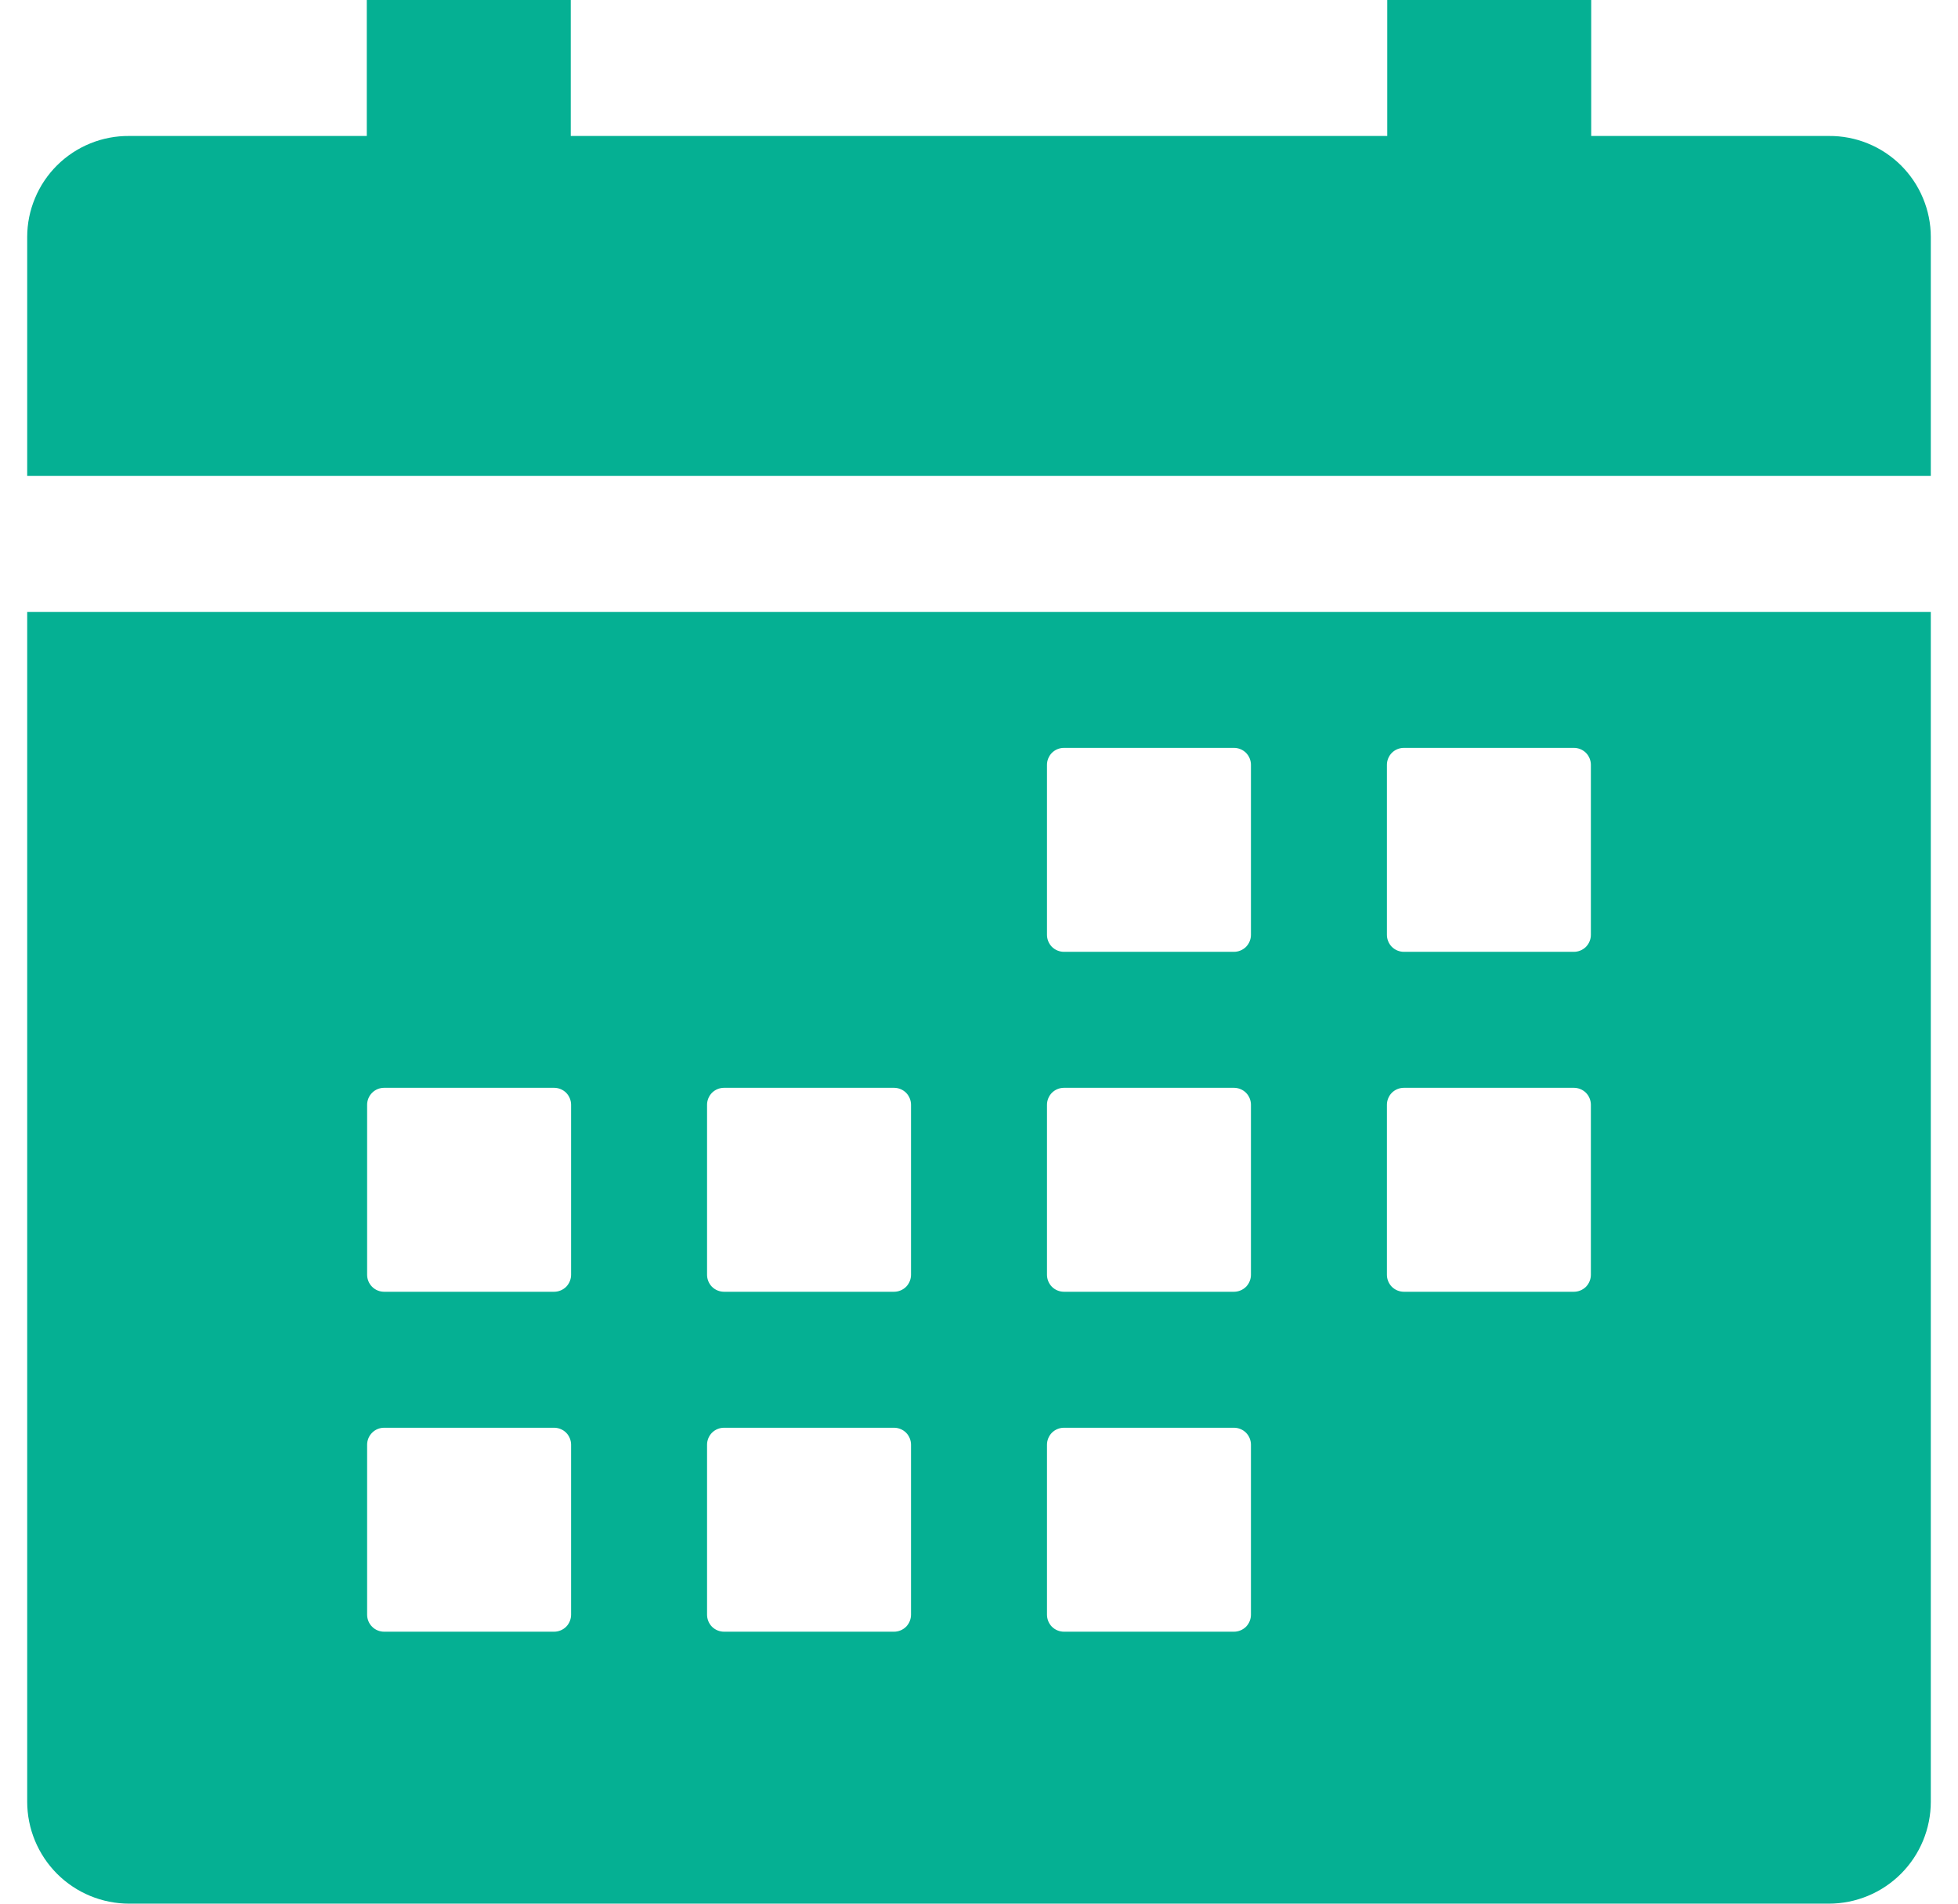 <svg width="36" height="35" viewBox="0 0 36 35" fill="none" xmlns="http://www.w3.org/2000/svg">
<path d="M0.5 33.125C0.5 33.622 0.698 34.099 1.049 34.451C1.401 34.803 1.878 35 2.375 35H33.625C34.122 35 34.599 34.803 34.951 34.451C35.303 34.099 35.5 33.622 35.5 33.125V11.25H0.5V33.125ZM25.5 14.062C25.5 13.98 25.533 13.9 25.591 13.841C25.65 13.783 25.73 13.75 25.812 13.75H28.938C29.02 13.75 29.1 13.783 29.159 13.841C29.217 13.9 29.25 13.98 29.25 14.062V17.188C29.25 17.27 29.217 17.35 29.159 17.409C29.1 17.467 29.02 17.5 28.938 17.5H25.812C25.73 17.5 25.65 17.467 25.591 17.409C25.533 17.35 25.5 17.27 25.5 17.188V14.062ZM25.5 20.312C25.5 20.23 25.533 20.15 25.591 20.091C25.65 20.033 25.73 20 25.812 20H28.938C29.02 20 29.1 20.033 29.159 20.091C29.217 20.15 29.25 20.23 29.25 20.312V23.438C29.25 23.52 29.217 23.6 29.159 23.659C29.1 23.717 29.02 23.75 28.938 23.75H25.812C25.73 23.75 25.65 23.717 25.591 23.659C25.533 23.6 25.5 23.52 25.5 23.438V20.312ZM19.25 14.062C19.25 13.98 19.283 13.9 19.341 13.841C19.4 13.783 19.48 13.75 19.562 13.75H22.688C22.77 13.75 22.85 13.783 22.909 13.841C22.967 13.9 23 13.98 23 14.062V17.188C23 17.27 22.967 17.35 22.909 17.409C22.85 17.467 22.77 17.5 22.688 17.5H19.562C19.48 17.5 19.4 17.467 19.341 17.409C19.283 17.35 19.25 17.27 19.25 17.188V14.062ZM19.25 20.312C19.25 20.23 19.283 20.15 19.341 20.091C19.4 20.033 19.48 20 19.562 20H22.688C22.77 20 22.85 20.033 22.909 20.091C22.967 20.15 23 20.23 23 20.312V23.438C23 23.52 22.967 23.6 22.909 23.659C22.85 23.717 22.77 23.75 22.688 23.75H19.562C19.48 23.75 19.4 23.717 19.341 23.659C19.283 23.6 19.25 23.52 19.25 23.438V20.312ZM19.25 26.562C19.25 26.48 19.283 26.4 19.341 26.341C19.4 26.283 19.48 26.25 19.562 26.25H22.688C22.77 26.25 22.85 26.283 22.909 26.341C22.967 26.4 23 26.48 23 26.562V29.688C23 29.77 22.967 29.85 22.909 29.909C22.85 29.967 22.77 30 22.688 30H19.562C19.48 30 19.4 29.967 19.341 29.909C19.283 29.85 19.25 29.77 19.25 29.688V26.562ZM13 20.312C13 20.23 13.033 20.15 13.091 20.091C13.15 20.033 13.23 20 13.312 20H16.438C16.52 20 16.6 20.033 16.659 20.091C16.717 20.15 16.75 20.23 16.75 20.312V23.438C16.75 23.52 16.717 23.6 16.659 23.659C16.6 23.717 16.52 23.75 16.438 23.75H13.312C13.23 23.75 13.15 23.717 13.091 23.659C13.033 23.6 13 23.52 13 23.438V20.312ZM13 26.562C13 26.48 13.033 26.4 13.091 26.341C13.15 26.283 13.23 26.25 13.312 26.25H16.438C16.52 26.25 16.6 26.283 16.659 26.341C16.717 26.4 16.75 26.48 16.75 26.562V29.688C16.75 29.77 16.717 29.85 16.659 29.909C16.6 29.967 16.52 30 16.438 30H13.312C13.23 30 13.15 29.967 13.091 29.909C13.033 29.85 13 29.77 13 29.688V26.562ZM6.75 20.312C6.75 20.23 6.783 20.15 6.842 20.091C6.9 20.033 6.98 20 7.062 20H10.188C10.27 20 10.35 20.033 10.409 20.091C10.467 20.15 10.5 20.23 10.5 20.312V23.438C10.5 23.52 10.467 23.6 10.409 23.659C10.35 23.717 10.27 23.75 10.188 23.75H7.062C6.98 23.75 6.9 23.717 6.842 23.659C6.783 23.6 6.75 23.52 6.75 23.438V20.312ZM6.75 26.562C6.75 26.48 6.783 26.4 6.842 26.341C6.9 26.283 6.98 26.25 7.062 26.25H10.188C10.27 26.25 10.35 26.283 10.409 26.341C10.467 26.4 10.5 26.48 10.5 26.562V29.688C10.5 29.77 10.467 29.85 10.409 29.909C10.35 29.967 10.27 30 10.188 30H7.062C6.98 30 6.9 29.967 6.842 29.909C6.783 29.85 6.75 29.77 6.75 29.688V26.562ZM33.625 2.5H29.256V0H25.506V2.5H10.494V0H6.744V2.5H2.375C2.13 2.498 1.886 2.544 1.659 2.637C1.432 2.729 1.225 2.866 1.051 3.038C0.877 3.211 0.738 3.416 0.644 3.643C0.549 3.869 0.5 4.112 0.5 4.357V8.75H35.5V4.357C35.5 4.112 35.451 3.869 35.356 3.643C35.262 3.416 35.123 3.211 34.949 3.038C34.775 2.866 34.568 2.729 34.341 2.637C34.114 2.544 33.87 2.498 33.625 2.5Z" fill="#05B093"/>
</svg>
